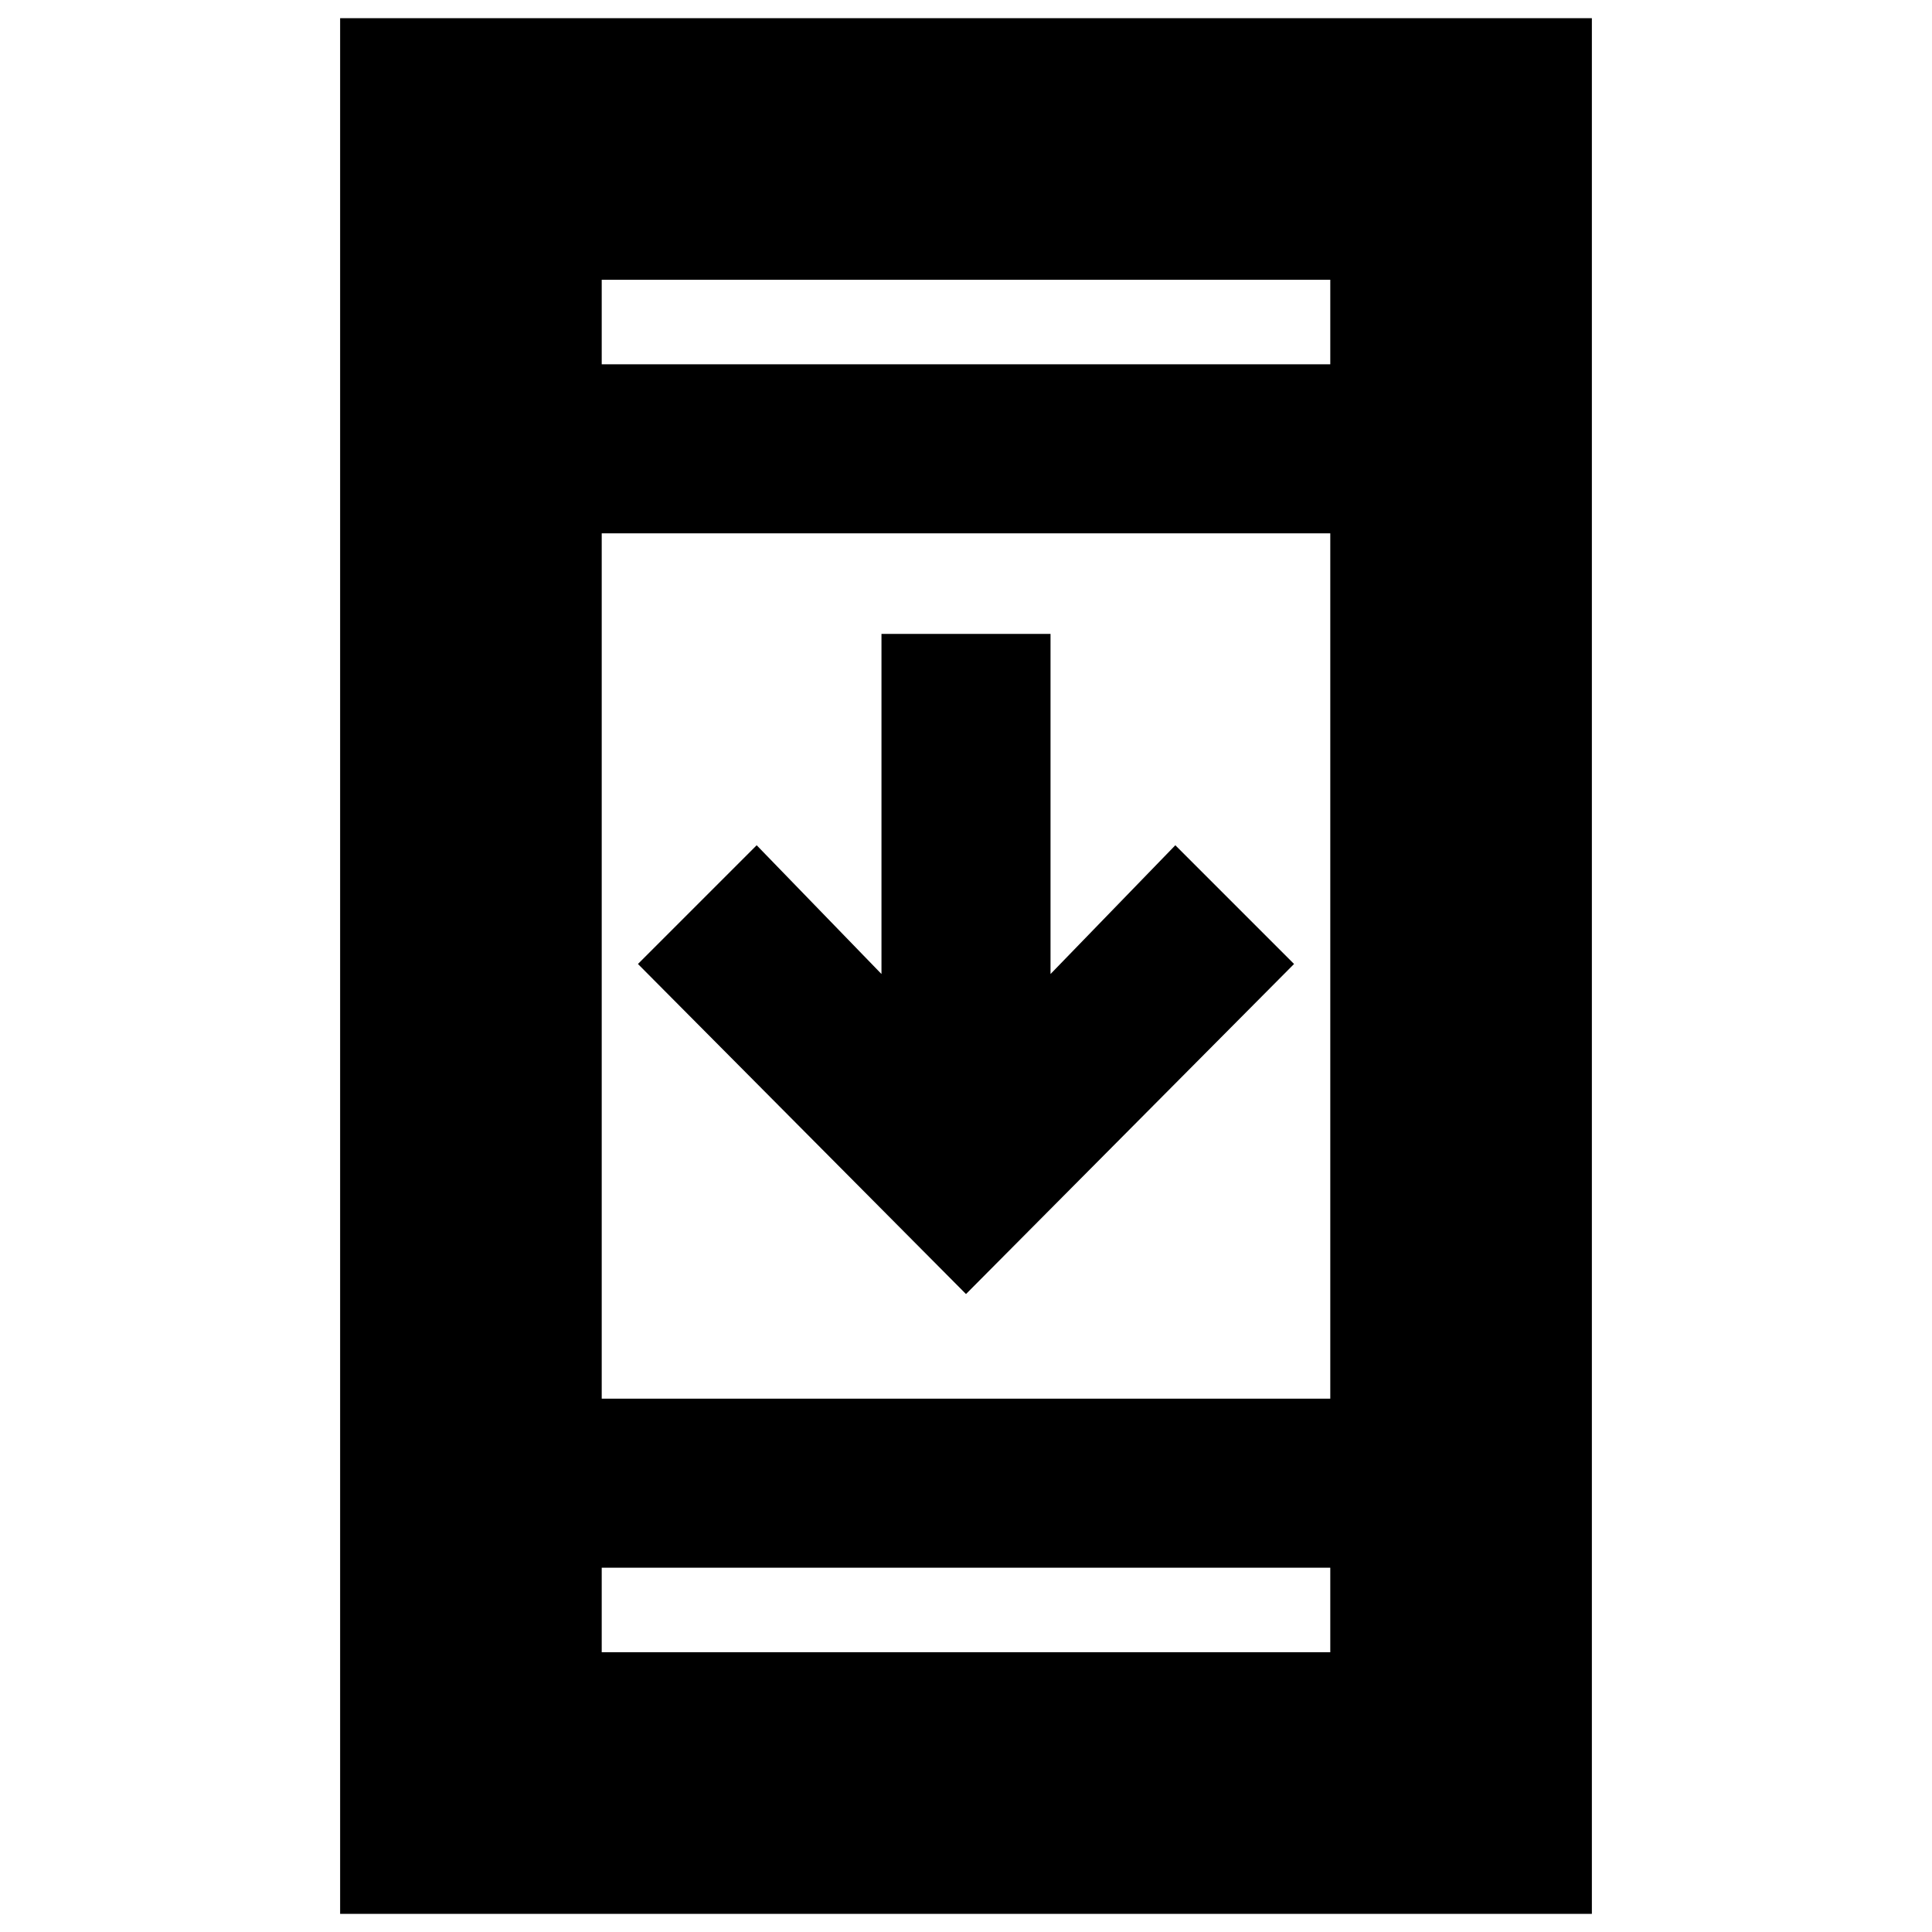 <svg xmlns="http://www.w3.org/2000/svg" height="20" width="20"><path d="M10 13.396 6.604 9.979 7.833 8.75 9.125 10.083V6.562H10.875V10.083L12.167 8.75L13.396 9.979ZM3.521 19.812V0.188H16.479V19.812ZM6.229 14.479H13.771V5.521H6.229ZM6.229 17.104H13.771V16.229H6.229ZM6.229 3.771H13.771V2.896H6.229ZM6.229 3.771V2.896V3.771ZM6.229 17.104V16.229V17.104Z"/></svg>